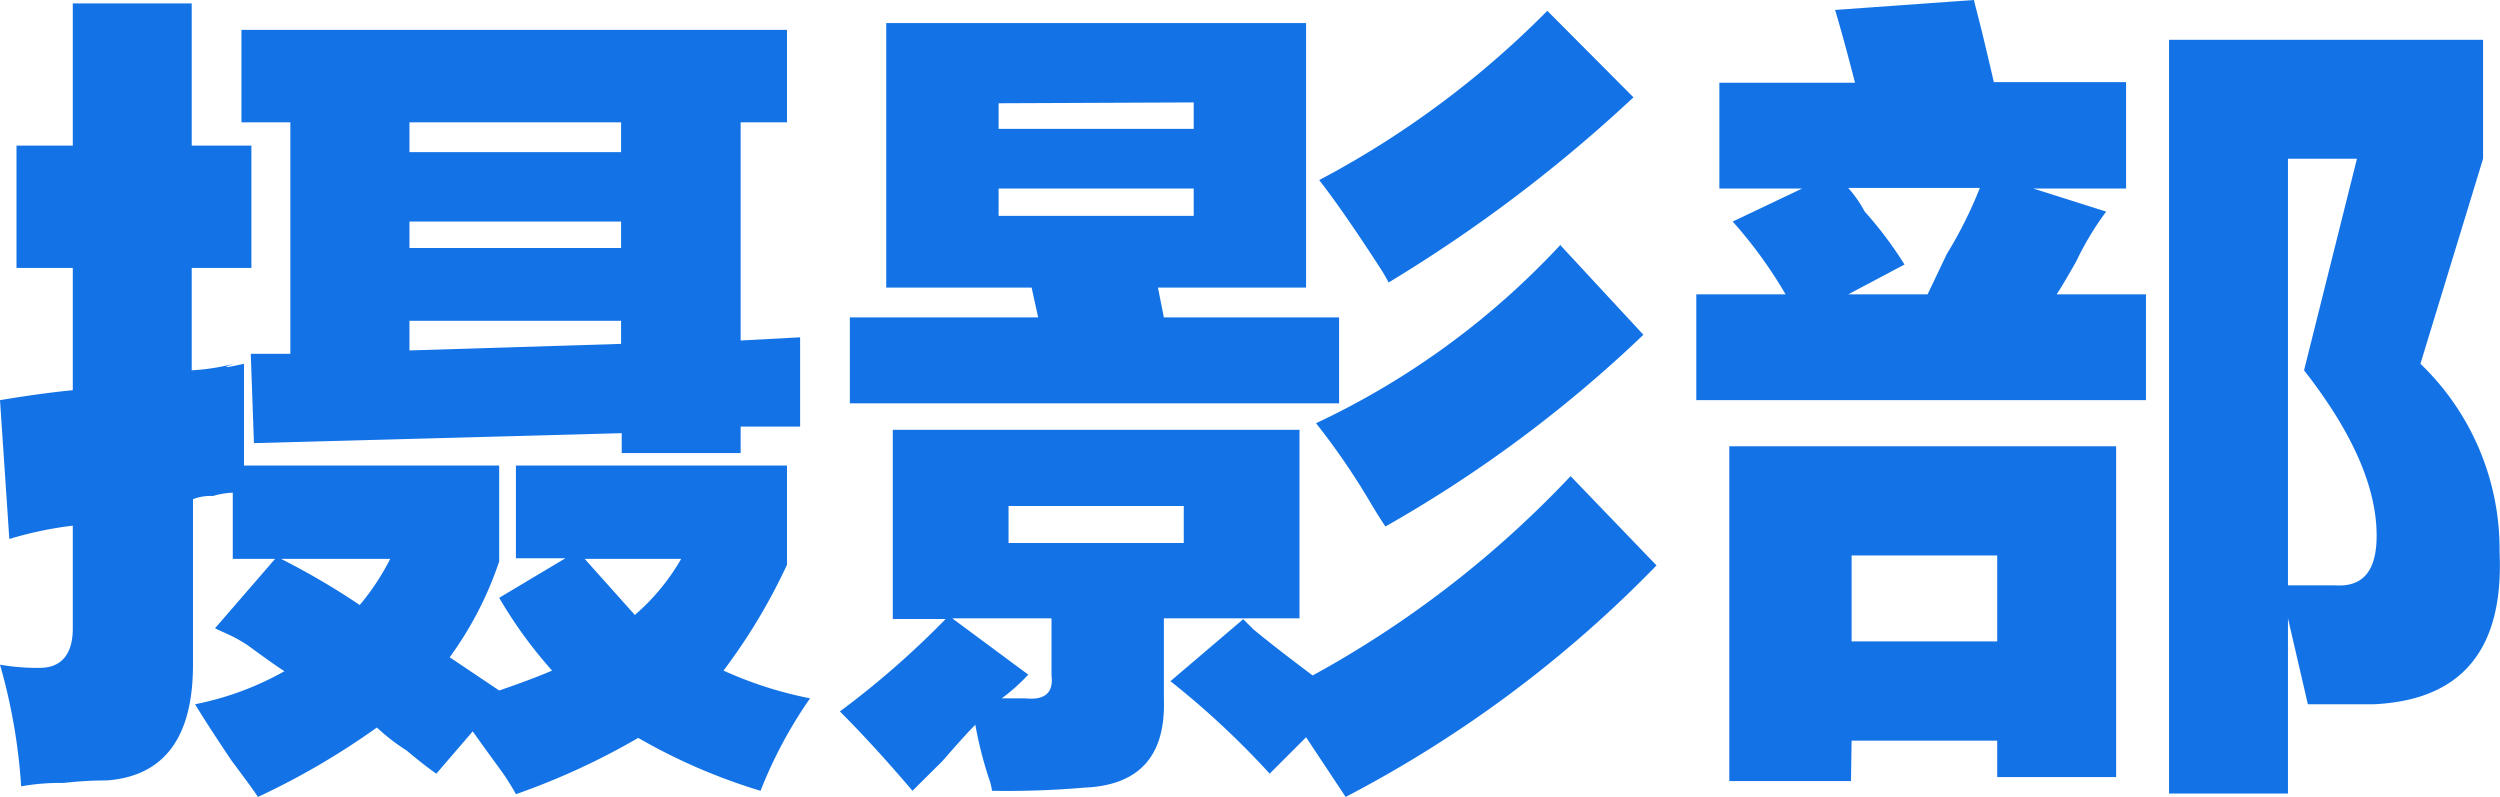 <svg xmlns="http://www.w3.org/2000/svg" viewBox="0 0 118.14 37.66"><defs><style>.cls-1{isolation:isolate;}.cls-2{fill:#1373e6;}</style></defs><g id="图层_2" data-name="图层 2"><g id="图层_1-2" data-name="图层 1"><g id="产品运营部门" class="cls-1"><g class="cls-1"><path class="cls-2" d="M23.59,22v4.53a16.63,16.63,0,0,1-2.34,4.53l2.34,1.57c.94-.32,1.77-.63,2.5-.94a21.18,21.18,0,0,1-2.5-3.44l3.13-1.87H24.38V22H37.19v4.69a27.62,27.62,0,0,1-3,5A18.54,18.54,0,0,0,38.28,33a21.19,21.19,0,0,0-2.34,4.37,27.35,27.35,0,0,1-5.78-2.5,33.56,33.56,0,0,1-5.78,2.66c-.11-.21-.27-.47-.47-.78s-.84-1.15-1.57-2.19l-1.72,2c-.31-.21-.78-.57-1.4-1.09a9.59,9.59,0,0,1-1.41-1.09,35.4,35.4,0,0,1-5.62,3.28c-.21-.32-.63-.89-1.25-1.72-.84-1.25-1.41-2.14-1.72-2.66a14.22,14.22,0,0,0,4.22-1.56c-.32-.21-.84-.57-1.56-1.1s-1.31-.72-1.72-.93L13,26.41h-2V23.28a4,4,0,0,0-.94.16,2.26,2.26,0,0,0-.94.15v7.82c0,3.43-1.35,5.26-4.06,5.47A17.73,17.73,0,0,0,3,37a10.15,10.15,0,0,0-2,.16A27.14,27.14,0,0,0,0,31.41a10.14,10.14,0,0,0,1.88.15c1,0,1.56-.62,1.56-1.87V24.84a17.58,17.58,0,0,0-3,.63L0,18.91c1.25-.21,2.4-.37,3.44-.47V12.66H.78V6.88H3.44V.16H9.06V6.88h2.82v5.78H9.06V17.5a10.38,10.38,0,0,0,2-.31c-.62.21-.47.21.47,0V22ZM11.41,1.41H37.19V5.78H35V16.09l2.81-.15v4.22H35v1.25H29.38v-.94L12,20.94l-.15-4.22h1.87V5.78H11.41Zm7,25H13.28A34.57,34.57,0,0,1,17,28.59,11.37,11.37,0,0,0,18.44,26.41Zm.94-20.63V7.19h10V5.78Zm0,4.69v1.25h10V10.47Zm0,4.69v1.4l10-.31V15.16Zm8.28,11.25L30,29.06a10.22,10.22,0,0,0,2.19-2.65Z"/><path class="cls-2" d="M55,29.22V33c.1,2.71-1.15,4.11-3.75,4.22a42.61,42.61,0,0,1-4.37.15,2.87,2.87,0,0,0-.16-.62,18.85,18.85,0,0,1-.63-2.5c-.41.41-.93,1-1.56,1.72l-1.41,1.4c-1.24-1.46-2.39-2.71-3.43-3.75a41.84,41.84,0,0,0,5-4.37h-2.5V20.31H61.41v8.91ZM41.88,13.59V1.09H61.72v12.5h-7L55,15h8.28v4.06H40.16V15h8.9l-.31-1.41Zm6.71,18.29A8.76,8.76,0,0,1,47.34,33h1.1c.94.1,1.35-.26,1.25-1.09V29.22H45Zm-1.4-27V6.09h9.22V4.84Zm0,5.32h9.22V8.91H47.19Zm.47,15.46h8.28V23.91H47.66Zm11.09,3.6.47.47c.62.52,1.56,1.25,2.81,2.19A49.17,49.17,0,0,0,74.22,22.5l4.06,4.22A57.46,57.46,0,0,1,63.59,37.66l-1.87-2.82L60,36.56a39.74,39.74,0,0,0-4.69-4.37Zm15-17.66,3.91,4.22a61.44,61.44,0,0,1-12.19,9.06c-.21-.31-.47-.72-.78-1.25A33.18,33.18,0,0,0,62.19,20,37.55,37.55,0,0,0,73.75,11.56Zm3.44-7a69.68,69.68,0,0,1-11.57,8.75,7.64,7.64,0,0,0-.46-.78q-1.72-2.65-2.82-4.06a44.16,44.16,0,0,0,10.78-8Z"/><path class="cls-2" d="M100.47,8.91H96.09L99.53,10a14,14,0,0,0-1.41,2.34c-.41.73-.72,1.25-.93,1.57h4.22v5H80.16v-5h4.22a21.18,21.18,0,0,0-2.5-3.44l3.28-1.56H81.25v-5h6.41c-.32-1.25-.63-2.4-.94-3.44L93.28,0c.1.42.26,1,.47,1.88s.36,1.51.47,2h6.25Zm-13,28H81.72V21.09H100V36.72H94.38V35H87.5ZM90,12.5l-2.66,1.41h3.75L92,12a20,20,0,0,0,1.56-3.12H87.34A5.88,5.88,0,0,1,88.12,10,18.18,18.18,0,0,1,90,12.5ZM87.5,26.25v4.06h6.88V26.25Zm26.88-9.06a12.16,12.16,0,0,1,3.74,8.9q.31,6.89-5.93,7.19h-3.13l-.94-4.06V37.5H102.5V1.88h14.84V7.5ZM108.12,7.5V27.66h2.19c1.36.1,2-.68,2-2.35q0-3.43-3.43-7.81l2.5-10Z"/></g></g></g></g></svg>